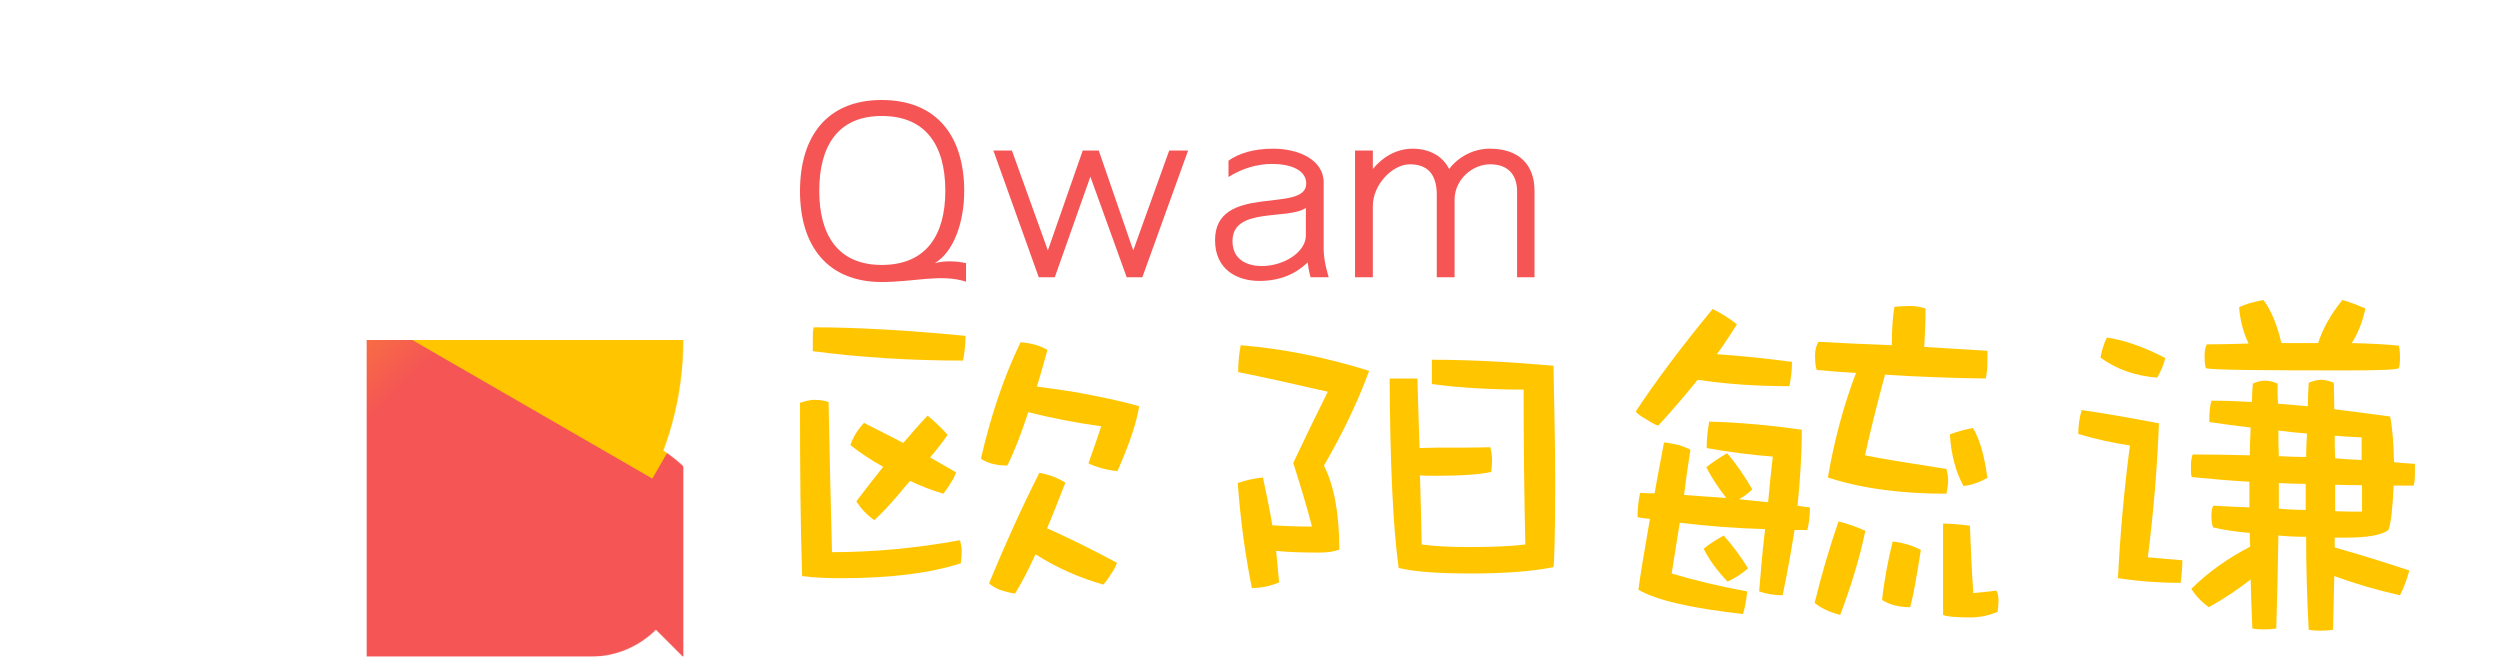 <svg xmlns="http://www.w3.org/2000/svg" xmlns:xlink="http://www.w3.org/1999/xlink" width="1500px" height="400px" viewBox="0 0 1500 400" version="1.1">
    <defs>
      <linearGradient x1="0" x2="1" id="G" gradientTransform="rotate(45)">
        <stop offset="0" stop-color="#FFC600"/>
        <stop offset="0.35" stop-color="#FFC600"/>
        <stop offset="0.8" stop-color="#F55555"/>
        <stop offset="1" stop-color="#F55555"/>
      </linearGradient>
      <mask id="p1">
        <circle fill="white" cx="0" cy="0" r="500"/>
        <circle fill="black" cx="0" cy="0" r="353.553"/>
        <path stroke="black" fill="black" d="M 203.553 203.553 A 150 150 1 0 1 503.553 503.553 Z"/>
        <rect fill="white" x="0" y="353.553" width="353.553" height="146.447"/>
        <circle fill="white" cx="353.553" cy="353.553" r="146.447"/>
      </mask>
    </defs>
    <g transform="translate(220, 204) scale(0.38)">
      <g mask="url(#p1)">
        <rect x="-500" y="-500" width="1000" height="1000" fill="url(#G)"/>
        <rect x="-500" y="-500" width="1000" height="500" fill="#FFC600" transform="rotate(30) translate(0, -36)"/>
      </g>
    </g>
    <g stroke="none" stroke-width="1" fill="none" fill-rule="evenodd">
      <g id="欧阳毓谦" transform="translate(480, 180) scale(1.6)" fill="#FFC600" fill-rule="nonzero">
            <path d="M82.72,15.84 C76.64,28.32 71.68,42.88 67.84,59.52 C70.4,61.28 73.76,62.08 77.76,62.08 C80,57.6 82.72,50.88 85.6,42.08 C94.56,44.32 103.68,46.08 112.96,47.36 C111.52,51.68 109.92,56.32 108.16,61.28 C111.68,62.88 115.36,63.84 119.04,64.16 C123.52,54.08 126.24,45.92 127.2,39.84 C121.76,38.24 113.92,36.48 103.36,34.56 C98.4,33.76 93.6,33.12 88.8,32.48 C90.08,28.48 91.36,23.84 92.8,18.72 C90.08,17.12 86.72,16.16 82.72,15.84 Z M89.76,64.8 C83.2,77.76 76.96,91.52 70.88,106.24 C73.12,108.32 76.48,109.44 80.64,110.08 C82.88,106.56 85.44,101.6 88.32,95.36 C96.32,100.48 104.8,104.16 113.76,106.72 C114.88,105.44 115.84,104.16 116.64,102.72 C117.6,101.44 118.24,100.16 118.88,98.56 C109.92,93.76 101.28,89.44 92.64,85.6 C94.72,80.8 96.96,75.04 99.52,68.48 C96.64,66.72 93.44,65.44 89.76,64.8 Z M5.28,37.44 C3.84,37.44 2.08,37.92 5.68434189e-14,38.56 C5.68434189e-14,62.88 0.16,84.48 0.8,103.52 C5.28,104.16 10.24,104.32 15.52,104.32 C33.44,104.32 48.48,102.56 60.32,98.72 C60.48,97.28 60.64,95.68 60.64,93.92 C60.64,92.64 60.32,91.36 60,90.08 C43.36,93.12 27.36,94.56 12,94.56 C11.52,75.36 11.04,56.64 10.72,38.24 C9.28,37.76 7.52,37.44 5.28,37.44 Z M5.12,10.24 C4.8,11.68 4.8,13.12 4.8,14.4 L4.8,19.2 C23.2,21.6 41.92,22.72 61.12,22.72 C61.76,19.52 62.08,16.32 62.08,13.44 C40.32,11.36 21.44,10.24 5.12,10.24 Z M24,46.08 C21.76,48.48 20,51.2 18.88,54.4 C22.72,57.44 26.88,60.16 31.2,62.56 C27.84,66.72 24.48,71.04 21.12,75.52 C22.88,78.24 25.12,80.64 27.84,82.56 C30.72,80 33.6,76.8 36.8,73.12 C38.24,71.36 39.68,69.6 41.28,67.84 C45.28,69.76 49.44,71.36 53.76,72.64 C54.72,71.36 55.68,70.08 56.48,68.64 C57.28,67.52 57.92,66.24 58.56,64.64 C55.36,62.72 52,60.96 48.8,59.04 C51.36,56 53.6,53.12 55.36,50.56 C53.12,48 50.56,45.6 47.84,43.36 C44.8,46.56 41.76,50.08 38.72,53.6 C33.76,51.04 28.8,48.48 24,46.08 Z" id="Shape"/>
            <path d="M165.28,16.96 C164.64,20 164.32,23.36 164.32,27.04 C175.52,29.28 186.72,31.84 197.92,34.4 C193.44,43.36 189.12,52.32 184.96,61.12 C187.52,69.12 189.92,76.96 192,84.96 C186.88,84.96 181.92,84.8 177.12,84.48 C176.16,78.56 174.88,72.64 173.6,66.56 C170.4,66.88 167.36,67.52 164.16,68.64 C165.12,82.08 166.88,95.2 169.44,108 C172.8,108 176.16,107.36 179.68,105.92 C179.36,102.08 178.88,98.08 178.56,94.08 C183.04,94.56 188.32,94.72 194.56,94.72 C197.6,94.72 200.16,94.4 202.24,93.6 C202.24,80.16 200.32,69.76 196.48,62.08 C203.2,50.56 208.96,38.72 213.44,26.56 C196.96,21.44 180.96,18.24 165.28,16.96 Z M239.04,55.36 C236.48,55.36 234.24,55.52 232.32,55.52 C232,46.88 231.84,38.24 231.52,29.44 L221.12,29.44 C221.28,61.6 222.4,85.28 224.48,100.48 C230.4,101.92 239.36,102.56 251.36,102.56 C264.48,102.56 274.88,101.76 282.56,100.16 C282.88,98.08 283.2,87.2 283.2,67.68 C283.2,55.68 282.88,41.28 282.56,24.64 C266.08,23.2 250.88,22.4 236.96,22.4 L236.96,31.52 C247.68,32.96 259.2,33.6 271.36,33.6 C271.36,51.84 271.52,71.2 272,91.68 C267.04,92.32 260,92.64 251.04,92.64 C243.52,92.64 237.6,92.32 233.12,91.68 C232.96,83.2 232.8,74.56 232.48,65.76 C234.08,65.92 236.16,65.92 238.56,65.92 C248,65.92 254.88,65.44 259.2,64.48 C259.36,63.2 259.52,61.6 259.52,60 C259.52,58.24 259.2,56.64 258.88,55.2 C254.08,55.36 247.52,55.36 239.04,55.36 Z" id="Shape"/>
            <path d="M336.64,29.92 C347.2,31.52 358.72,32.32 371.04,32.32 C371.68,28.96 372,25.92 372,23.2 C362.4,21.92 352.96,20.96 343.84,20.32 C346.4,16.8 348.96,12.96 351.36,9.12 C348.48,6.88 345.44,4.96 342.24,3.36 C330.4,17.76 320.8,30.56 313.44,41.76 C313.76,42.56 315.2,43.52 317.44,44.8 C319.84,46.4 321.28,47.04 321.92,47.04 C327.04,41.44 332,35.68 336.64,29.92 Z M324,53.44 C322.72,60.48 321.44,66.72 320.48,72.48 C318.56,72.48 316.8,72.48 315.04,72.32 C314.4,75.2 314.08,78.24 314.08,81.44 C315.52,81.76 317.12,81.92 318.72,82.08 C316.48,94.88 315.04,103.68 314.4,108.64 C320.8,112.48 333.76,115.52 353.6,117.76 C354.4,115.36 354.88,112.48 355.2,109.28 C344.8,107.36 335.36,105.12 326.88,102.56 C327.84,96.64 328.8,90.24 329.92,83.52 C340.32,84.8 351.04,85.6 361.92,85.92 C360.96,93.6 360.32,101.44 359.68,109.28 C362.4,110.24 365.28,110.72 368.48,110.72 C370.24,102.4 371.68,94.24 372.96,86.24 L377.76,86.24 C378.4,83.68 378.72,80.8 378.72,77.76 C377.12,77.6 375.68,77.44 374.08,77.12 C375.04,67.52 375.68,57.92 375.68,48.64 C364.32,47.04 352.8,45.92 340.96,45.6 C340.32,49.12 340,52.32 340,55.52 C348,56.96 356.32,58.08 364.8,58.72 C364.16,64.48 363.52,70.08 363.04,75.84 C359.52,75.52 355.84,75.04 352.16,74.72 C353.92,73.76 355.52,72.48 357.12,71.04 C354.24,66.08 351.2,61.6 347.68,57.44 C344.64,59.2 342.08,60.96 339.84,62.72 C341.92,66.72 344.48,70.56 347.36,74.24 C342.08,73.92 336.8,73.44 331.52,73.12 C332.16,67.68 332.96,62.08 333.92,56.16 C333.44,55.84 332,55.2 329.6,54.4 C326.72,53.76 324.96,53.44 324,53.44 Z M416.32,2.24 C414.08,2.24 412,2.4 410.4,2.56 C409.76,6.08 409.44,10.88 409.44,16.96 C400.32,16.64 391.2,16.16 381.92,15.68 C380.96,17.28 380.64,19.04 380.64,20.8 C380.64,23.2 380.8,24.96 381.28,26.24 C386.08,26.72 391.04,27.04 396,27.36 C391.36,39.52 387.84,52.64 385.44,66.56 C398.24,70.72 412.96,72.64 429.92,72.64 C430.24,70.88 430.56,69.28 430.56,67.68 C430.56,66.08 430.24,64.64 429.92,63.36 C415.68,61.12 405.44,59.52 399.36,58.24 C401.6,48.16 404.16,38.08 406.88,28 C419.36,28.8 432,29.28 444.64,29.44 C444.96,28 445.28,26.08 445.28,23.52 L445.28,19.04 C437.44,18.56 429.6,18.08 421.6,17.6 C421.92,12.48 422.08,7.68 422.08,3.2 C420.16,2.56 418.24,2.24 416.32,2.24 Z M389.44,83.04 C386.24,92.32 383.2,102.4 380.48,113.6 C383.04,115.68 386.24,117.12 390.08,118.08 C394.08,107.52 397.28,97.12 399.52,86.56 C396,84.96 392.64,83.84 389.44,83.04 Z M409.76,90.56 C408.16,96.96 406.72,104.16 405.76,112.48 C408.48,114.24 412,115.2 416.32,115.2 C417.44,111.04 418.72,104 420.32,93.76 C417.44,92.16 413.92,91.04 409.76,90.56 Z M428.64,83.84 L428.64,118.08 C429.92,118.72 433.44,119.04 438.88,119.04 C442.56,119.04 445.92,118.24 449.12,116.96 C449.28,115.52 449.44,114.08 449.44,112.8 C449.44,111.04 449.12,109.76 448.64,108.96 C445.44,109.44 442.56,109.6 440,109.92 C439.36,101.28 439.04,92.96 438.72,84.64 C435.04,84.16 431.68,83.84 428.64,83.84 Z M439.84,48 C436.48,48.64 433.6,49.44 431.2,50.4 C431.68,58.08 433.44,64.64 436.32,69.76 C439.2,69.44 442.08,68.48 445.28,66.72 C444.16,58.4 442.4,52.16 439.84,48 Z M346.4,88.32 C343.52,89.92 340.96,91.52 338.88,93.28 C341.12,97.76 344.16,101.76 347.84,105.6 C350.72,104.32 353.28,102.56 355.52,100.64 C352.8,96.16 349.76,92.16 346.4,88.32 Z" id="Shape"/>
            <path d="M480.64,41.28 C479.68,44.32 479.36,47.36 479.36,50.24 C485.76,52.16 492.32,53.6 498.72,54.56 C496.48,71.52 495.04,88.16 494.24,104.32 C502.72,105.6 510.56,106.08 517.76,106.08 C518.08,102.88 518.4,100.16 518.4,97.6 C513.92,97.28 509.6,96.8 505.44,96.48 C507.52,80 508.96,63.2 509.6,46.24 C499.36,44.32 489.76,42.56 480.64,41.28 Z M490.08,14.08 C488.96,16.32 488.16,18.88 487.68,21.6 C493.76,26.08 500.96,28.48 508.96,29.12 C510.24,26.88 511.36,24.32 512,21.76 C504,17.6 496.64,15.04 490.08,14.08 Z M529.28,37.76 C528.64,40 528.48,42.56 528.48,45.76 C533.6,46.56 538.88,47.2 544,47.84 C543.84,51.36 543.68,54.72 543.68,58.24 C536.64,58.08 529.44,57.92 522.24,57.92 C521.76,59.36 521.6,60.8 521.6,62.08 C521.6,64.32 521.6,65.76 521.92,66.4 C528.32,67.04 535.52,67.68 543.52,68.16 L543.52,77.76 C539.04,77.6 534.56,77.44 530.08,77.12 C529.44,77.76 529.28,79.2 529.28,81.28 C529.28,82.56 529.44,84 529.92,85.28 C533.76,86.24 538.4,86.88 543.68,87.36 C543.68,89.12 543.68,90.88 543.84,92.48 C535.2,96.96 527.84,102.24 521.76,108.32 C523.36,110.88 525.44,113.12 528.32,115.2 C533.76,112.16 538.88,108.8 544,104.8 C544.16,110.88 544.32,116.96 544.64,123.2 C545.6,123.36 546.88,123.52 548.8,123.52 C551.04,123.52 552.64,123.36 553.6,123.2 C553.92,112 554.24,100.48 554.4,88.32 C557.6,88.64 561.12,88.8 564.8,88.8 C564.8,100.64 565.12,112.16 565.76,123.68 C566.72,123.84 568.16,124 570.08,124 C572.16,124 573.76,123.84 574.88,123.68 C575.04,116.96 575.2,110.24 575.36,103.52 C583.2,106.4 591.36,108.8 600,110.72 C601.44,107.84 602.56,104.8 603.52,101.44 C594.4,98.4 585.12,95.52 575.52,92.8 L575.52,89.12 L579.68,89.12 C587.84,89.12 593.12,88.16 595.68,86.24 C596.64,83.36 597.28,77.92 597.6,69.6 L605.12,69.6 C605.44,68.64 605.6,67.2 605.6,65.12 L605.6,61.44 C603.04,61.28 600.32,61.12 597.76,60.8 C597.6,53.44 597.12,47.84 596.32,43.68 C588.96,42.72 582.08,41.76 575.36,40.96 C575.36,37.76 575.2,34.56 575.2,31.04 C573.6,30.4 572,29.92 570.4,29.92 C568.8,29.92 567.36,30.4 565.76,31.04 C565.6,33.92 565.44,36.96 565.44,39.84 C561.6,39.52 557.76,39.2 554.24,38.88 C554.08,36.48 554.08,33.92 554.08,31.36 C552.64,30.72 551.04,30.24 549.28,30.24 C547.68,30.24 546.24,30.72 544.8,31.36 C544.64,33.6 544.48,36 544.48,38.24 C539.04,37.92 533.92,37.76 529.28,37.76 Z M554.4,48.96 C557.92,49.44 561.44,49.76 565.12,50.08 C564.96,52.96 564.8,56 564.8,58.88 C561.44,58.88 558.08,58.72 554.56,58.56 C554.4,55.52 554.4,52.32 554.4,48.96 Z M575.52,50.88 C578.72,51.2 582.08,51.36 585.6,51.52 L585.6,60 C582.24,59.84 578.88,59.68 575.68,59.36 C575.52,56.64 575.52,53.76 575.52,50.88 Z M554.56,68.64 C557.76,68.8 561.12,68.96 564.64,68.96 L564.64,78.72 C561.28,78.72 557.92,78.56 554.56,78.24 L554.56,68.64 Z M575.68,69.28 C578.88,69.44 582.24,69.44 585.76,69.44 L585.76,79.36 C582.4,79.36 579.04,79.36 575.68,79.2 L575.68,69.28 Z M569.28,16.16 L555.52,16.16 C553.92,9.28 551.68,3.84 548.8,0 C545.28,0.64 542.24,1.44 539.68,2.72 C540,7.68 541.28,12.16 543.2,16.32 C537.76,16.48 532.64,16.64 527.52,16.64 C526.88,17.92 526.72,19.52 526.72,21.12 C526.72,23.04 526.88,24.48 527.2,25.6 C530.08,26.24 547.2,26.4 578.4,26.4 C591.2,26.4 598.24,26.24 599.52,25.6 C599.84,24.96 600,23.68 600,21.44 C600,19.52 599.84,18.08 599.52,17.12 C595.04,16.64 589.12,16.32 581.92,16.16 C584.16,12.64 585.92,8.32 587.04,3.2 C584.16,1.92 581.28,0.8 578.4,0 C574.08,5.28 571.04,10.72 569.28,16.16 Z" id="Shape"/>
        </g>
        <g id="Qwam" transform="translate(480, 60)" fill="#F55555" fill-rule="nonzero">
            <path d="M99.619,97.875 C93.733,96.567 86.757,96.349 80.872,97.875 C92.425,91.117 98.529,72.807 98.529,54.714 C98.529,21.362 81.744,0 49.046,0 C16.567,0 -1.13686838e-13,21.362 -1.13686838e-13,54.714 C-1.13686838e-13,87.629 16.567,109.21 49.046,109.21 C68.447,109.21 84.578,104.196 99.619,108.992 L99.619,97.875 Z M87.193,54.496 C87.193,80.872 75.858,98.965 49.046,98.965 C22.67,98.965 11.553,80.872 11.553,54.496 C11.553,27.684 22.67,9.591 49.046,9.591 C75.858,9.591 87.193,27.684 87.193,54.496 Z"/>
            <polygon points="232.864 30.3 221.529 30.3 199.948 90.245 179.24 30.3 169.649 30.3 148.722 90.245 127.142 30.3 116.025 30.3 143.272 106.376 152.864 106.376 174.226 45.995 196.025 106.376 205.398 106.376"/>
            <path d="M317.253,106.376 C317.253,106.376 314.202,97.221 314.202,89.591 L314.202,49.482 C314.202,35.749 298.943,29.21 283.902,29.21 C272.131,29.21 263.193,32.044 257.09,36.403 L257.09,46.213 C264.937,41.199 274.093,38.365 283.248,38.365 C294.147,38.365 303.738,41.853 303.738,50.136 C303.738,68.447 249.025,49.482 249.025,84.142 C249.025,101.798 262.322,108.556 275.619,108.556 C288.262,108.556 297.635,104.196 304.61,97.439 C305.046,101.798 306.354,106.376 306.354,106.376 L317.253,106.376 Z M303.52,81.308 C303.52,91.335 290.223,99.619 277.144,99.619 C268.643,99.619 259.488,96.131 259.488,84.578 C259.488,64.087 292.839,72.153 303.52,64.741 L303.52,81.308 Z"/>
            <path d="M440.708,106.376 L440.708,54.496 C440.708,38.583 431.117,29.21 413.896,29.21 C403.651,29.21 394.714,34.441 389.482,41.417 C385.777,34.005 378.147,29.21 367.466,29.21 C358.093,29.21 349.373,34.223 343.706,41.417 L343.706,30.3 L333.025,30.3 L333.025,106.376 L343.706,106.376 L343.706,63.433 C343.706,51.008 355.259,38.583 365.94,38.583 C378.583,38.583 382.071,47.084 382.071,56.894 L382.071,106.376 L392.752,106.376 L392.752,59.728 C392.752,47.956 403.215,38.583 414.114,38.583 C425.232,38.583 430.245,45.341 430.245,54.714 L430.245,106.376 L440.708,106.376 Z"/>
        </g>
    </g>
</svg>
